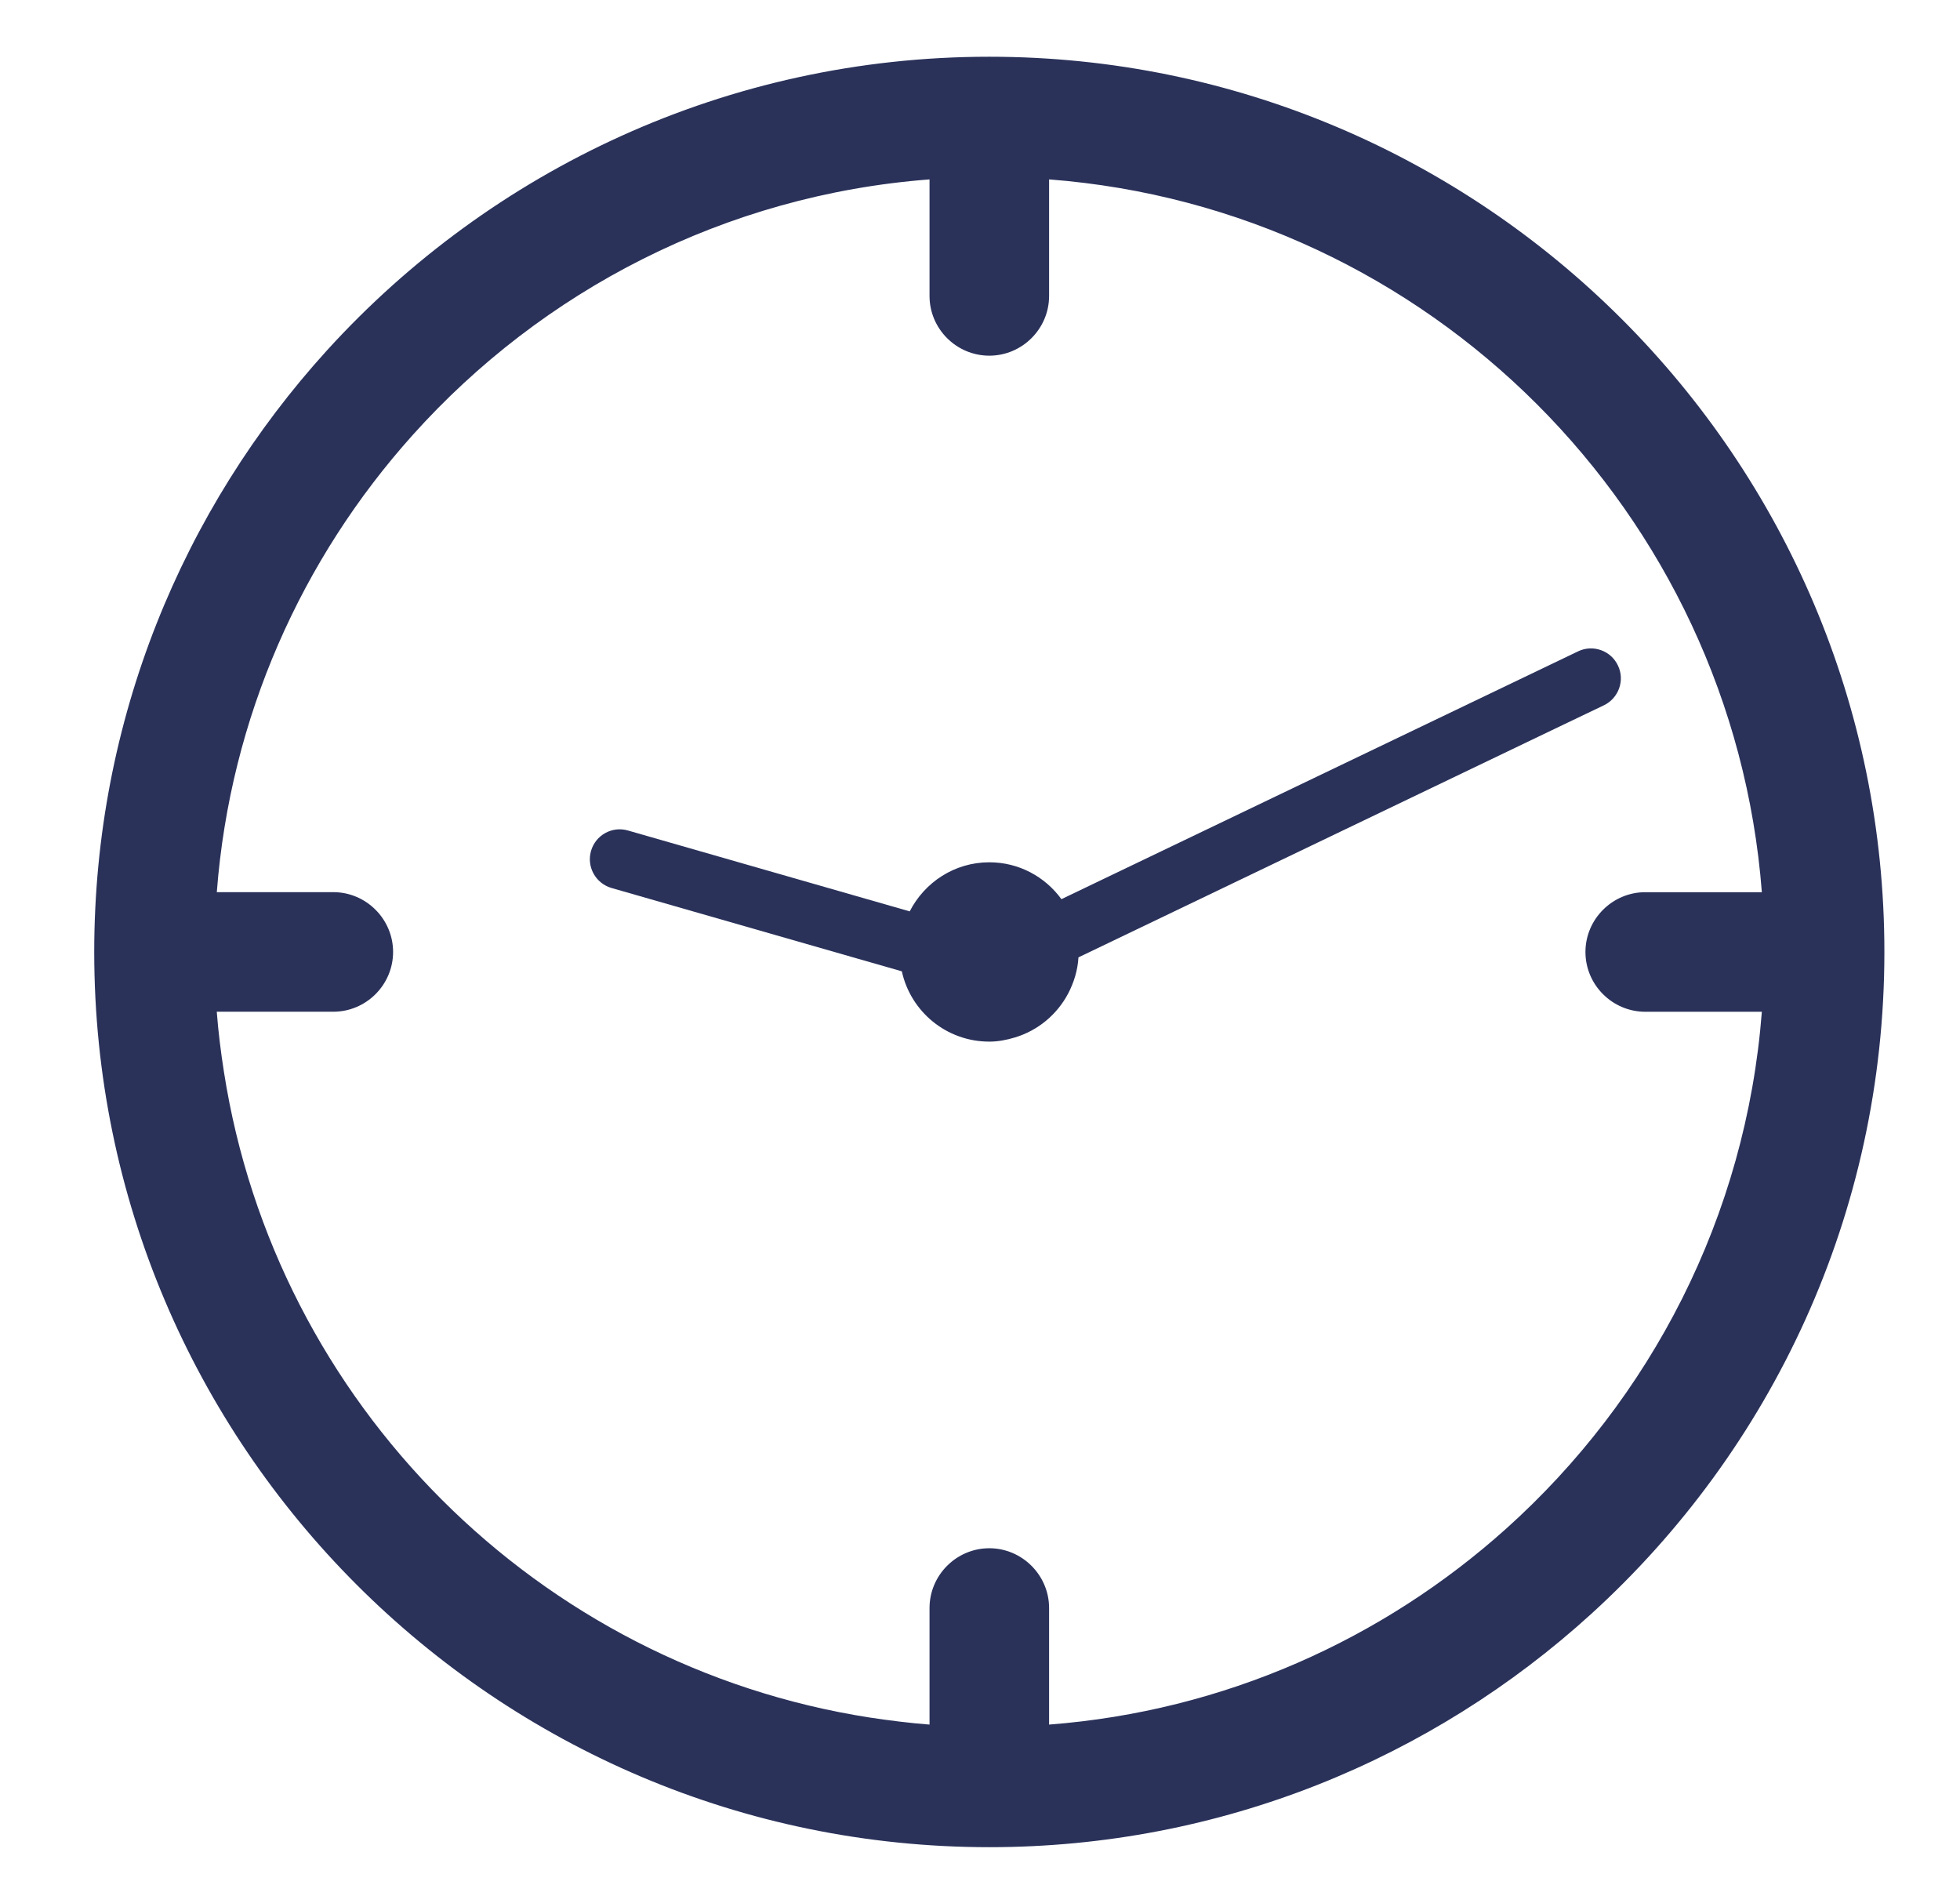 <?xml version="1.0" encoding="utf-8"?>
<!-- Generator: Adobe Illustrator 17.0.0, SVG Export Plug-In . SVG Version: 6.00 Build 0)  -->
<!DOCTYPE svg PUBLIC "-//W3C//DTD SVG 1.1//EN" "http://www.w3.org/Graphics/SVG/1.1/DTD/svg11.dtd">
<svg version="1.1" id="Capa_1" xmlns="http://www.w3.org/2000/svg" xmlns:xlink="http://www.w3.org/1999/xlink" x="0px" y="0px"
	 width="52px" height="50px" viewBox="0 0 52 50" enable-background="new 0 0 52 50" xml:space="preserve">
<g>
	<path fill="#2A325A" d="M26.247,1.505c-6.952,0-13.213,3.003-17.562,7.778C4.846,13.502,2.5,19.11,2.5,25.253
		C2.5,38.349,13.151,49,26.247,49c6.144,0,11.751-2.346,15.972-6.19c4.774-4.345,7.775-10.606,7.775-17.558
		C49.995,12.159,39.341,1.505,26.247,1.505z M39.957,40.553c-3.27,2.934-7.482,4.838-12.124,5.195v-3.092
		c0-0.871-0.715-1.586-1.586-1.586c-0.873,0-1.586,0.715-1.586,1.586v3.092c-0.536-0.041-1.064-0.109-1.586-0.187
		c-8.804-1.372-15.766-8.332-17.135-17.135c-0.082-0.524-0.148-1.05-0.189-1.588h3.092c0.871,0,1.586-0.713,1.586-1.586
		c0-0.871-0.715-1.586-1.586-1.586H5.752c0.355-4.643,2.262-8.856,5.197-12.126c3.433-3.827,8.277-6.366,13.712-6.781v3.092
		c0,0.871,0.713,1.584,1.586,1.584c0.871,0,1.586-0.713,1.586-1.584V6.534V4.759c10.078,0.772,18.133,8.829,18.91,18.908h-1.777
		h-1.315c-0.873,0-1.588,0.715-1.588,1.586c0,0.873,0.715,1.586,1.588,1.586h3.092C46.324,32.274,43.787,37.118,39.957,40.553z"/>
	<path fill="#2A325A" d="M42.924,17.652c-0.187-0.396-0.664-0.563-1.056-0.374L28.16,23.852c-0.431-0.592-1.124-0.978-1.913-0.978
		c-0.924,0-1.717,0.532-2.112,1.302l-7.473-2.145c-0.423-0.123-0.861,0.121-0.982,0.542c-0.121,0.419,0.121,0.859,0.542,0.982
		l6.535,1.876l1.169,0.335c0.234,1.068,1.183,1.865,2.321,1.865c0.236,0,0.46-0.045,0.674-0.109c0.618-0.185,1.124-0.61,1.42-1.171
		c0.15-0.29,0.251-0.61,0.271-0.955l12.743-6.114l1.198-0.573C42.946,18.519,43.115,18.044,42.924,17.652z"/>
</g>
</svg>
